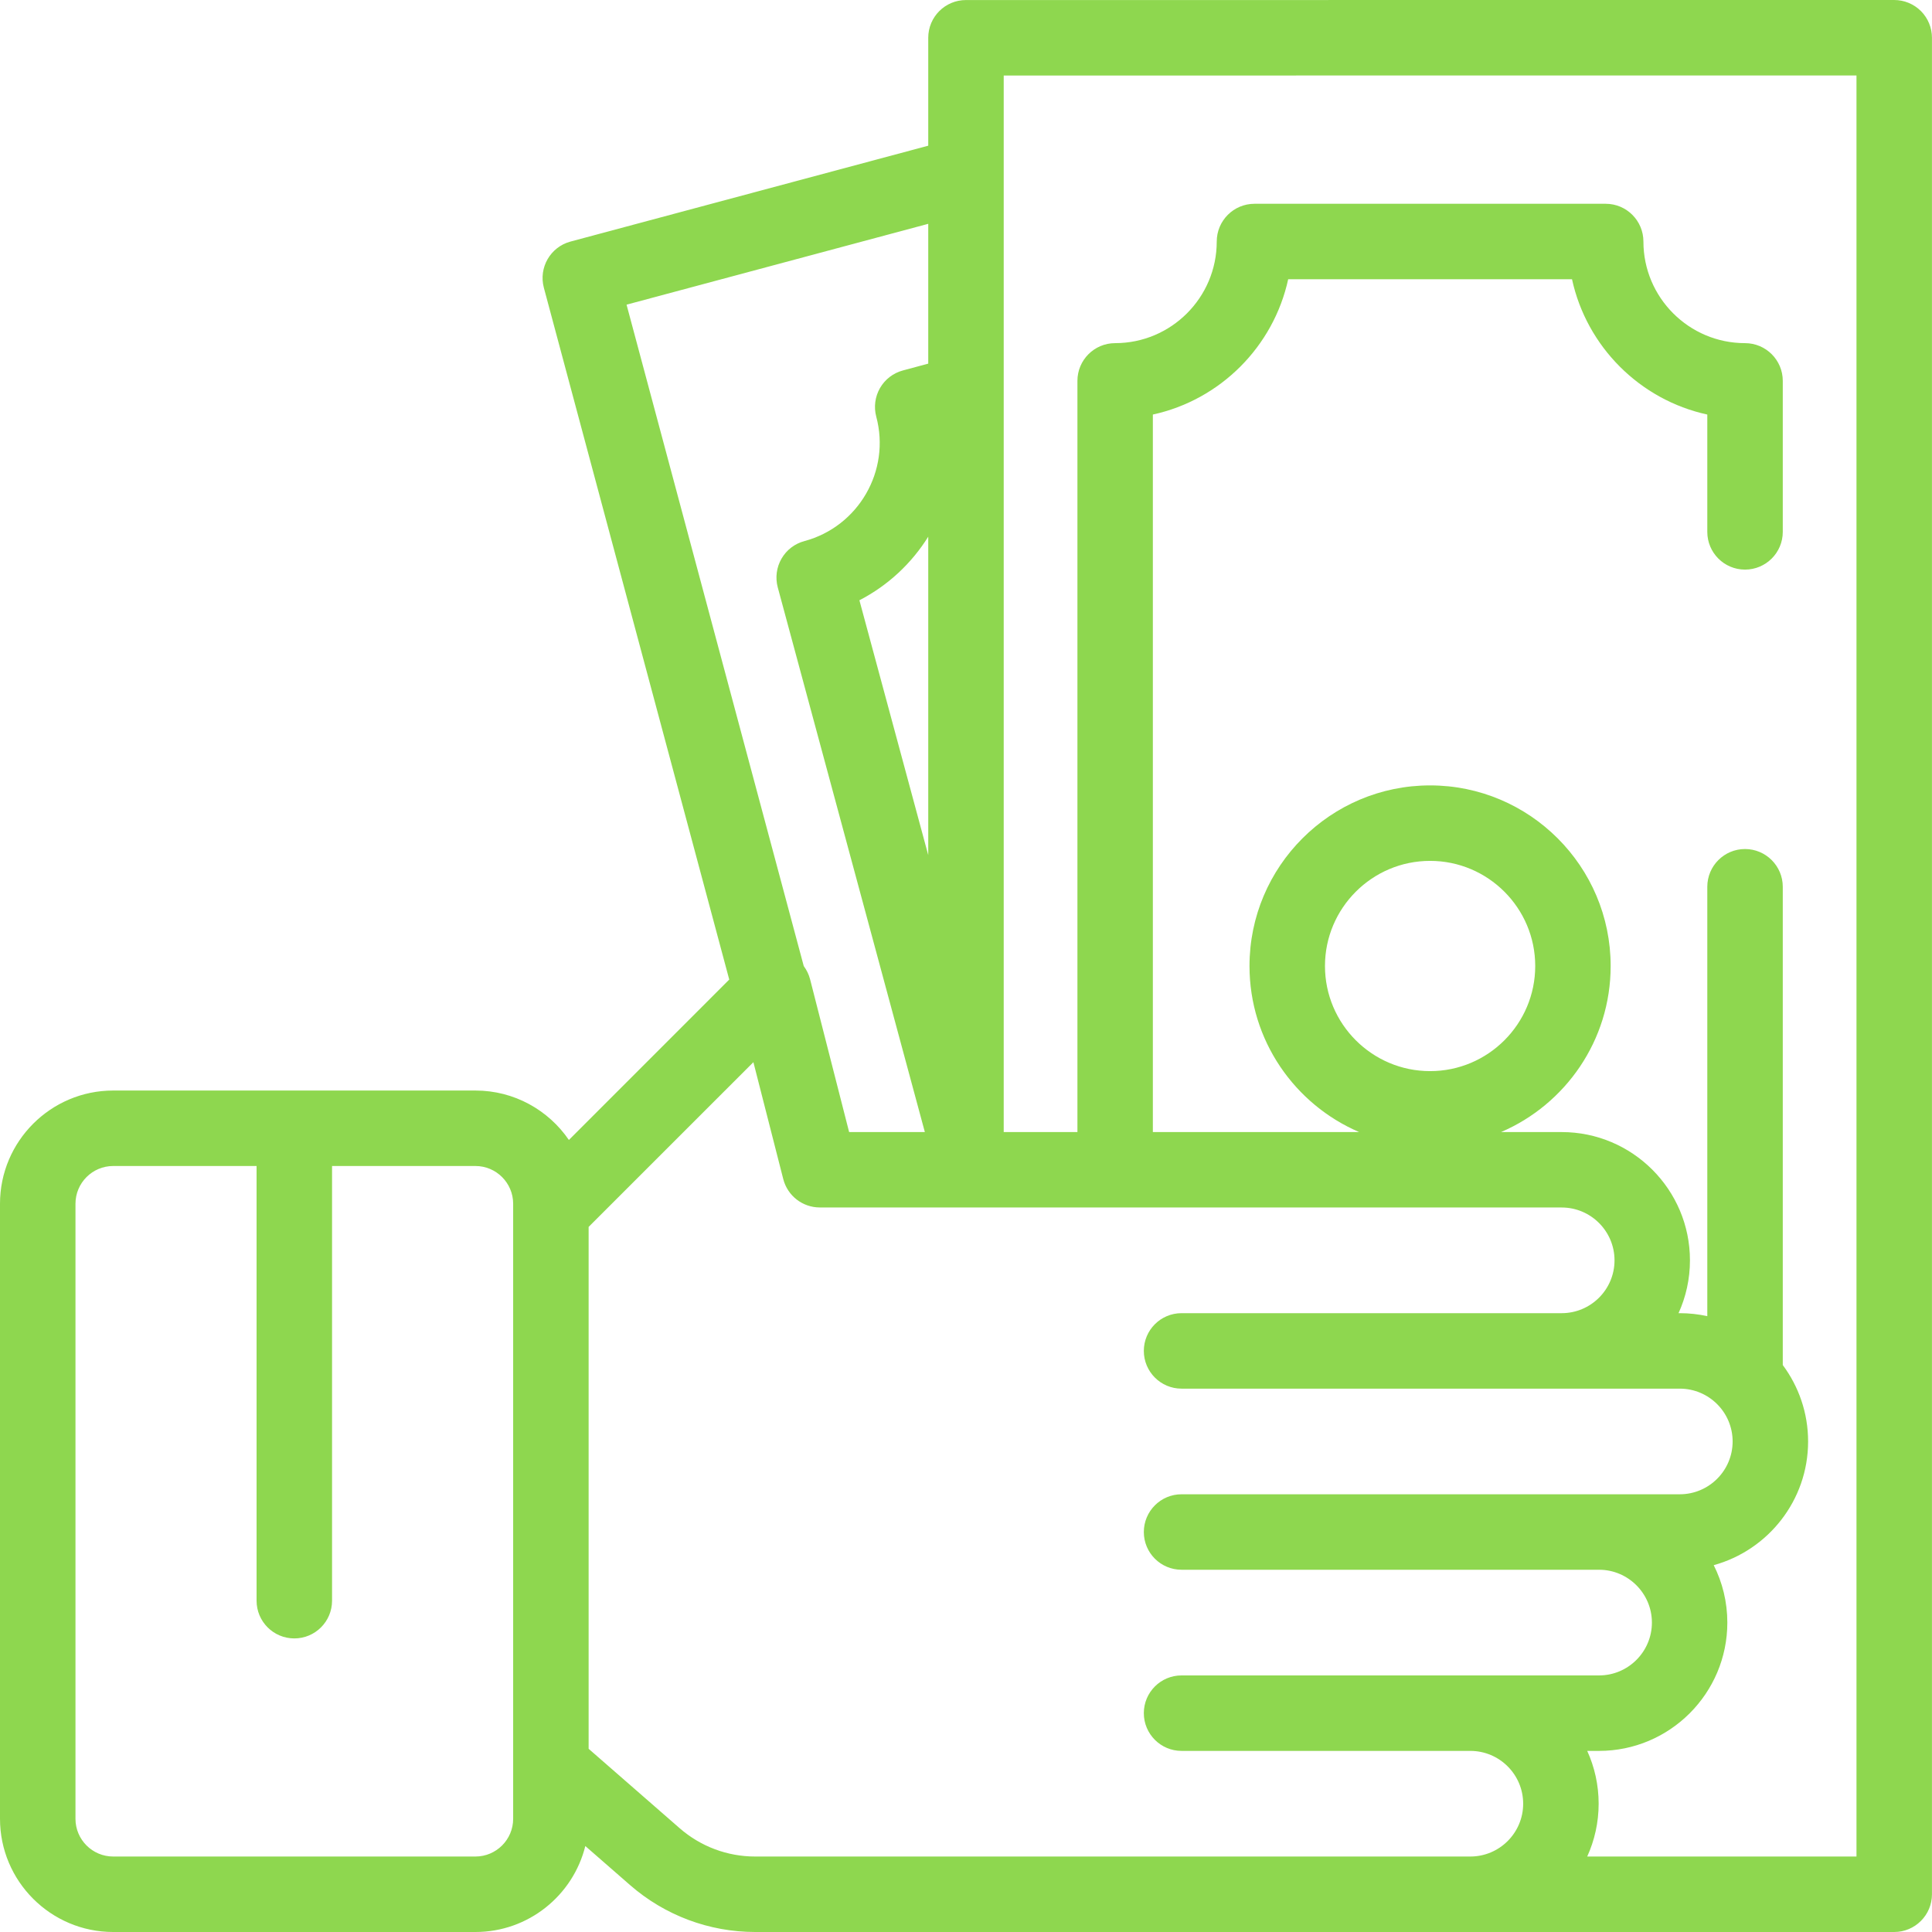 <svg width="46" height="46" viewBox="0 0 46 46" fill="none" xmlns="http://www.w3.org/2000/svg">
<path d="M45.736 0.263C45.567 0.095 45.339 0 45.1 0L22.999 0.001C22.503 0.001 22.101 0.403 22.101 0.9V3.469L13.585 5.751C13.105 5.879 12.821 6.372 12.949 6.851L17.363 23.323L13.545 27.142C13.059 26.432 12.243 25.965 11.32 25.965H2.695C1.209 25.965 0 27.174 0 28.66V43.305C0 44.791 1.209 46 2.695 46H11.32C12.583 46 13.645 45.127 13.936 43.953L15.004 44.885C15.829 45.604 16.885 46 17.98 46H45.1C45.596 46 45.999 45.598 45.999 45.102V0.898C45.999 0.66 45.904 0.432 45.736 0.263ZM12.218 43.305C12.218 43.8 11.815 44.203 11.32 44.203H2.695C2.2 44.203 1.797 43.8 1.797 43.305V28.661C1.797 28.165 2.2 27.762 2.695 27.762H6.109V38.112C6.109 38.608 6.511 39.01 7.008 39.01C7.504 39.01 7.906 38.608 7.906 38.112V27.762H11.32C11.815 27.762 12.218 28.165 12.218 28.661V43.305H12.218ZM14.918 7.254L22.101 5.329V8.658L21.499 8.82C21.268 8.881 21.072 9.032 20.953 9.238C20.834 9.445 20.802 9.69 20.863 9.92C21.209 11.208 20.441 12.537 19.153 12.883C18.922 12.944 18.726 13.095 18.607 13.302C18.488 13.509 18.456 13.754 18.518 13.985L22.02 26.953H20.217L19.288 23.317C19.258 23.201 19.206 23.095 19.137 23.002L14.918 7.254ZM22.101 12.778V20.36L20.462 14.292C21.147 13.938 21.707 13.41 22.101 12.778ZM35.008 44.203H17.979C17.319 44.203 16.682 43.964 16.185 43.531L14.015 41.638V29.212L17.938 25.29L18.649 28.073C18.751 28.471 19.109 28.749 19.519 28.749L37.183 28.75C37.877 28.75 38.441 29.315 38.441 30.008C38.441 30.702 37.877 31.266 37.183 31.266H28.132C27.636 31.266 27.234 31.668 27.234 32.164C27.234 32.66 27.636 33.063 28.132 33.063H39.995C40.689 33.063 41.253 33.627 41.253 34.321C41.253 35.014 40.689 35.578 39.995 35.578H28.132C27.636 35.578 27.234 35.981 27.234 36.477C27.234 36.973 27.636 37.375 28.132 37.375H38.073C38.766 37.375 39.331 37.94 39.331 38.633C39.331 39.327 38.766 39.891 38.073 39.891H28.132C27.636 39.891 27.234 40.293 27.234 40.789C27.234 41.285 27.636 41.688 28.132 41.688H35.008C35.702 41.688 36.266 42.252 36.266 42.946C36.266 43.639 35.702 44.203 35.008 44.203ZM44.202 44.203H44.202H37.791C37.965 43.819 38.063 43.394 38.063 42.945C38.063 42.497 37.965 42.071 37.791 41.688H38.073C39.757 41.688 41.127 40.317 41.127 38.633C41.127 38.142 41.01 37.677 40.803 37.266C42.096 36.91 43.05 35.725 43.05 34.321C43.05 33.639 42.825 33.009 42.447 32.501V21.114C42.447 20.618 42.044 20.215 41.548 20.215C41.052 20.215 40.65 20.618 40.65 21.114V31.337C40.439 31.291 40.22 31.266 39.995 31.266H39.965C40.14 30.882 40.237 30.456 40.237 30.008C40.237 28.324 38.867 26.954 37.183 26.954H35.739C37.272 26.296 38.349 24.772 38.349 23C38.349 20.629 36.42 18.7 34.05 18.7C31.679 18.7 29.75 20.629 29.75 23C29.75 24.772 30.827 26.296 32.361 26.954H27.449V9.87C29.054 9.521 30.321 8.254 30.671 6.649H37.429C37.778 8.254 39.045 9.521 40.65 9.87V12.664C40.65 13.16 41.052 13.562 41.548 13.562C42.044 13.562 42.447 13.16 42.447 12.664V9.068C42.447 8.572 42.044 8.17 41.548 8.17C40.214 8.17 39.129 7.085 39.129 5.751C39.129 5.255 38.727 4.852 38.231 4.852H29.869C29.372 4.852 28.97 5.255 28.97 5.751C28.97 7.085 27.885 8.17 26.551 8.17C26.055 8.17 25.653 8.572 25.653 9.068V26.953H23.898V1.798L44.202 1.797V44.203ZM34.05 25.503C32.67 25.503 31.547 24.38 31.547 23C31.547 21.62 32.67 20.497 34.05 20.497C35.43 20.497 36.553 21.62 36.553 23C36.553 24.38 35.43 25.503 34.05 25.503Z" fill="#8ED74F"/>
</svg>
